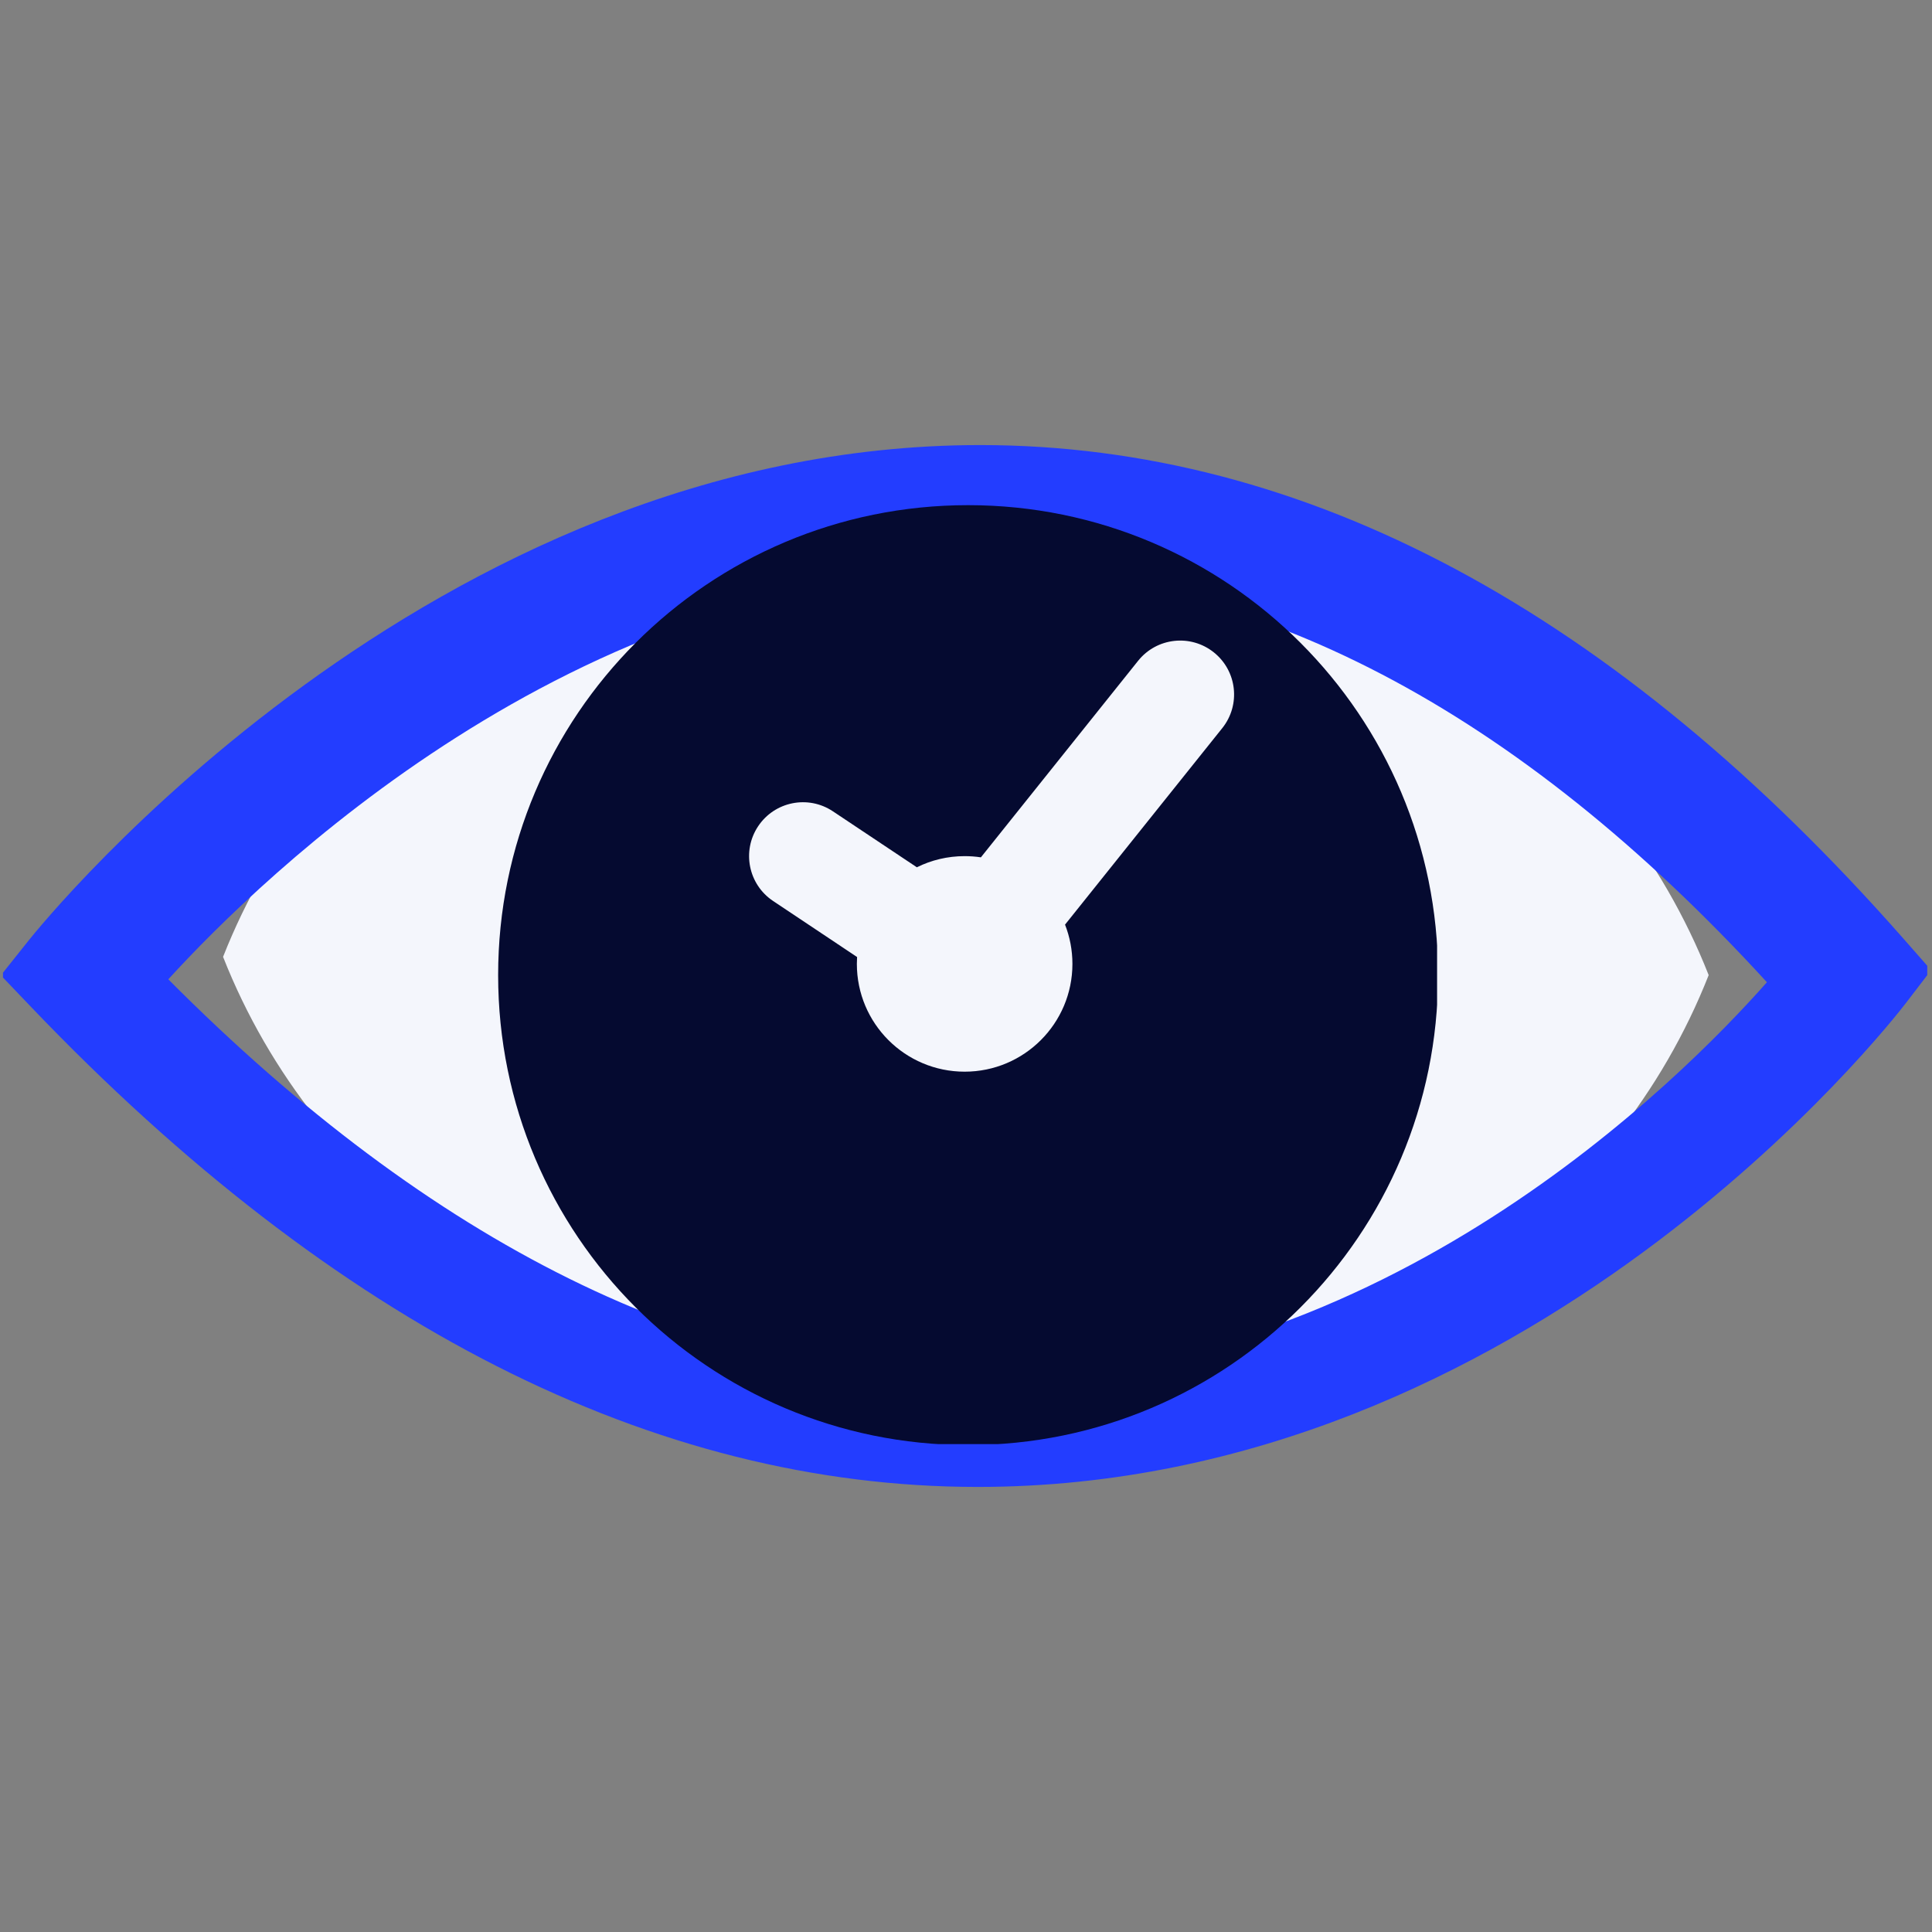 <svg xmlns="http://www.w3.org/2000/svg" xmlns:xlink="http://www.w3.org/1999/xlink" width="500" zoomAndPan="magnify" viewBox="0 0 375 375" height="500" preserveAspectRatio="xMidYMid meet" version="1.0"><rect x="0" y="0" width="375" height="375" fill="#808080" stroke="none"/><defs><clipPath id="bbd9dc1181"><path d="M 237.906 111.188 L 331.656 111.188 L 331.656 267.188 L 237.906 267.188 Z M 237.906 111.188 " clip-rule="nonzero"/></clipPath><clipPath id="5ce0fa31c4"><path d="M 43.297 107.805 L 137.047 107.805 L 137.047 263.805 L 43.297 263.805 Z M 43.297 107.805 " clip-rule="nonzero"/></clipPath><clipPath id="de34144823"><path d="M 0.578 86.25 L 374.078 86.25 L 374.078 288.75 L 0.578 288.75 Z M 0.578 86.25 " clip-rule="nonzero"/></clipPath><clipPath id="62a04307f7"><path d="M 7.945 92.016 L 367.195 92.016 L 367.195 286.266 L 7.945 286.266 Z M 7.945 92.016 " clip-rule="nonzero"/></clipPath><clipPath id="f6a41e5fa0"><path d="M 96.688 98.051 L 278.938 98.051 L 278.938 280.301 L 96.688 280.301 Z M 96.688 98.051 " clip-rule="nonzero"/></clipPath><clipPath id="366461b7bd"><path d="M 135.285 135.285 L 239.535 135.285 L 239.535 239.535 L 135.285 239.535 Z M 135.285 135.285 " clip-rule="nonzero"/></clipPath><clipPath id="f76e1175f7"><path d="M 122.152 122.152 L 252.652 122.152 L 252.652 252.652 L 122.152 252.652 Z M 122.152 122.152 " clip-rule="nonzero"/></clipPath><clipPath id="847ea39478"><path d="M 111.25 113.023 L 263.5 113.023 L 263.5 265.273 L 111.25 265.273 Z M 111.25 113.023 " clip-rule="nonzero"/></clipPath><clipPath id="d0d80ec13b"><path d="M 124.043 119.84 L 250.793 119.84 L 250.793 254.84 L 124.043 254.84 Z M 124.043 119.84 " clip-rule="nonzero"/></clipPath></defs><g clip-path="url(#bbd9dc1181)"><path fill="#f4f6fc" d="M 217.375 267.188 C 269.32 267.188 313.68 234.879 331.652 189.27 C 313.68 143.66 269.32 111.352 217.375 111.352 C 165.43 111.352 121.066 143.66 103.094 189.27 C 121.066 234.879 165.375 267.188 217.375 267.188 Z M 217.375 137.324 C 246.047 137.324 269.32 160.598 269.32 189.27 C 269.32 217.945 246.047 241.215 217.375 241.215 C 188.699 241.215 165.43 217.945 165.43 189.27 C 165.43 160.598 188.699 137.324 217.375 137.324 Z M 217.375 220.438 C 234.566 220.438 248.539 206.465 248.539 189.27 C 248.539 172.074 234.566 158.102 217.375 158.102 C 200.18 158.102 186.207 172.074 186.207 189.27 C 186.207 206.465 200.18 220.438 217.375 220.438 Z M 217.375 220.438 " fill-opacity="1" fill-rule="nonzero"/></g><g clip-path="url(#5ce0fa31c4)"><path fill="#f4f6fc" d="M 157.578 107.805 C 105.633 107.805 61.27 140.117 43.297 185.723 C 61.27 231.332 105.633 263.641 157.578 263.641 C 209.523 263.641 253.883 231.332 271.855 185.723 C 253.883 140.117 209.574 107.805 157.578 107.805 Z M 157.578 237.668 C 128.902 237.668 105.633 214.398 105.633 185.723 C 105.633 157.051 128.902 133.777 157.578 133.777 C 186.25 133.777 209.523 157.051 209.523 185.723 C 209.523 214.398 186.25 237.668 157.578 237.668 Z M 157.578 154.555 C 140.383 154.555 126.41 168.531 126.41 185.723 C 126.41 202.918 140.383 216.891 157.578 216.891 C 174.77 216.891 188.746 202.918 188.746 185.723 C 188.746 168.531 174.77 154.555 157.578 154.555 Z M 157.578 154.555 " fill-opacity="1" fill-rule="nonzero"/></g><g clip-path="url(#de34144823)"><path fill="#233dff" d="M 189.773 288.613 C 126.945 288.613 65.129 257.273 6.043 195.461 L 0.168 189.312 L 5.465 182.66 C 8.594 178.73 83.371 86.387 190.277 86.387 C 253.266 86.387 313.582 118.656 369.551 182.297 L 374.828 188.301 L 369.969 194.648 C 367.031 198.488 296.793 288.613 189.773 288.613 Z M 26.316 188.352 C 79.652 241.969 134.605 269.141 189.773 269.141 C 271.793 269.141 331.918 208.664 349.344 188.941 C 298.867 133.809 245.383 105.863 190.277 105.863 C 108.332 105.863 44.973 167.902 26.316 188.352 Z M 26.316 188.352 " fill-opacity="1" fill-rule="nonzero"/></g><path fill="#233dff" d="M 187.66 125.32 C 153.316 125.32 125.48 153.16 125.48 187.5 C 125.48 221.84 153.316 249.68 187.66 249.68 C 222.004 249.68 249.84 221.84 249.84 187.5 C 249.84 153.16 222.004 125.32 187.66 125.32 Z M 187.66 213.598 C 173.246 213.598 161.562 201.914 161.562 187.5 C 161.562 173.086 173.246 161.402 187.66 161.402 C 202.074 161.402 213.754 173.086 213.754 187.5 C 213.754 201.914 202.074 213.598 187.66 213.598 Z M 187.66 213.598 " fill-opacity="1" fill-rule="nonzero"/><g clip-path="url(#62a04307f7)"><path fill="#233dff" d="M 189.68 286.395 C 129.328 286.395 69.953 256.289 13.195 196.914 L 7.555 191.008 L 12.641 184.621 C 15.648 180.844 87.473 92.141 190.164 92.141 C 250.668 92.141 308.605 123.141 362.367 184.27 L 367.438 190.035 L 362.766 196.133 C 359.945 199.82 292.477 286.395 189.68 286.395 Z M 32.668 190.086 C 83.902 241.59 136.688 267.688 189.68 267.688 C 268.465 267.688 326.219 209.598 342.957 190.652 C 294.469 137.695 243.098 110.852 190.164 110.852 C 111.453 110.852 50.59 170.441 32.668 190.086 Z M 32.668 190.086 " fill-opacity="1" fill-rule="nonzero"/></g><path fill="#233dff" d="M 187.648 129.539 C 154.664 129.539 127.922 156.281 127.922 189.27 C 127.922 222.254 154.664 248.996 187.648 248.996 C 220.637 248.996 247.375 222.254 247.375 189.27 C 247.375 156.281 220.637 129.539 187.648 129.539 Z M 187.648 214.336 C 173.805 214.336 162.582 203.113 162.582 189.27 C 162.582 175.426 173.805 164.203 187.648 164.203 C 201.492 164.203 212.715 175.426 212.715 189.27 C 212.715 203.113 201.492 214.336 187.648 214.336 Z M 187.648 214.336 " fill-opacity="1" fill-rule="nonzero"/><g clip-path="url(#f6a41e5fa0)"><path fill="#050a30" d="M 187.906 98.051 C 137.508 98.051 96.688 138.871 96.688 189.27 C 96.688 239.668 137.508 280.488 187.906 280.488 C 238.305 280.488 279.125 239.668 279.125 189.27 C 279.125 138.871 238.305 98.051 187.906 98.051 Z M 187.906 262.246 C 147.59 262.246 114.934 229.59 114.934 189.27 C 114.934 148.953 147.59 116.297 187.906 116.297 C 228.227 116.297 260.883 148.953 260.883 189.27 C 260.883 229.59 228.227 262.246 187.906 262.246 Z M 187.906 262.246 " fill-opacity="1" fill-rule="nonzero"/></g><g clip-path="url(#366461b7bd)"><path fill="#ffffff" d="M 187.496 135.285 C 158.66 135.285 135.285 158.66 135.285 187.496 C 135.285 216.336 158.66 239.711 187.496 239.711 C 216.336 239.711 239.711 216.336 239.711 187.496 C 239.711 158.66 216.336 135.285 187.496 135.285 Z M 201 208.383 L 183.805 191.191 C 182.824 190.207 182.277 188.883 182.277 187.496 L 182.277 161.391 C 182.277 158.508 184.617 156.172 187.496 156.172 C 190.379 156.172 192.719 158.508 192.719 161.391 L 192.719 185.336 L 208.383 201 C 210.418 203.035 210.418 206.348 208.383 208.383 C 206.348 210.418 203.035 210.418 201 208.383 Z M 201 208.383 " fill-opacity="1" fill-rule="nonzero"/></g><g clip-path="url(#f76e1175f7)"><path fill="#050a30" d="M 252.84 187.496 C 252.84 188.566 252.816 189.637 252.762 190.703 C 252.711 191.773 252.633 192.836 252.527 193.902 C 252.422 194.965 252.289 196.027 252.133 197.086 C 251.977 198.145 251.793 199.195 251.586 200.246 C 251.375 201.293 251.141 202.336 250.883 203.375 C 250.621 204.41 250.336 205.441 250.027 206.465 C 249.719 207.488 249.383 208.504 249.02 209.512 C 248.66 210.52 248.277 211.516 247.867 212.504 C 247.457 213.492 247.023 214.469 246.566 215.434 C 246.109 216.402 245.629 217.355 245.125 218.301 C 244.621 219.242 244.094 220.172 243.543 221.09 C 242.996 222.008 242.422 222.91 241.828 223.801 C 241.234 224.691 240.617 225.562 239.98 226.422 C 239.344 227.281 238.688 228.125 238.008 228.949 C 237.332 229.777 236.633 230.586 235.914 231.379 C 235.195 232.172 234.457 232.945 233.703 233.703 C 232.945 234.457 232.172 235.195 231.379 235.914 C 230.586 236.633 229.777 237.332 228.949 238.008 C 228.125 238.688 227.281 239.344 226.422 239.98 C 225.562 240.617 224.688 241.234 223.801 241.828 C 222.91 242.422 222.008 242.996 221.09 243.543 C 220.172 244.094 219.242 244.621 218.301 245.125 C 217.355 245.629 216.402 246.109 215.434 246.566 C 214.469 247.023 213.492 247.457 212.504 247.867 C 211.516 248.277 210.52 248.66 209.512 249.02 C 208.504 249.383 207.488 249.719 206.465 250.027 C 205.441 250.336 204.41 250.621 203.375 250.883 C 202.336 251.141 201.293 251.375 200.246 251.586 C 199.195 251.793 198.145 251.977 197.086 252.133 C 196.027 252.289 194.965 252.422 193.902 252.527 C 192.836 252.633 191.773 252.711 190.703 252.762 C 189.637 252.816 188.566 252.84 187.496 252.84 C 186.43 252.84 185.359 252.816 184.289 252.762 C 183.223 252.711 182.156 252.633 181.094 252.527 C 180.027 252.422 178.969 252.289 177.91 252.133 C 176.852 251.977 175.797 251.793 174.75 251.586 C 173.699 251.375 172.656 251.141 171.621 250.883 C 170.582 250.621 169.551 250.336 168.527 250.027 C 167.504 249.719 166.492 249.383 165.484 249.02 C 164.477 248.66 163.48 248.277 162.492 247.867 C 161.504 247.457 160.527 247.023 159.559 246.566 C 158.594 246.109 157.637 245.629 156.695 245.125 C 155.75 244.621 154.82 244.094 153.902 243.543 C 152.988 242.996 152.082 242.422 151.195 241.828 C 150.305 241.234 149.43 240.617 148.57 239.98 C 147.715 239.344 146.871 238.688 146.043 238.008 C 145.219 237.332 144.406 236.633 143.613 235.914 C 142.824 235.195 142.047 234.457 141.293 233.703 C 140.535 232.945 139.801 232.172 139.082 231.379 C 138.363 230.586 137.664 229.777 136.984 228.949 C 136.309 228.125 135.648 227.281 135.012 226.422 C 134.375 225.562 133.762 224.691 133.164 223.801 C 132.57 222.91 132 222.008 131.449 221.09 C 130.898 220.172 130.375 219.242 129.871 218.301 C 129.363 217.355 128.883 216.402 128.426 215.434 C 127.969 214.469 127.535 213.492 127.129 212.504 C 126.719 211.516 126.332 210.52 125.973 209.512 C 125.613 208.504 125.277 207.488 124.969 206.465 C 124.656 205.441 124.371 204.41 124.113 203.375 C 123.852 202.336 123.617 201.293 123.41 200.246 C 123.199 199.195 123.02 198.145 122.859 197.086 C 122.703 196.027 122.574 194.965 122.469 193.902 C 122.363 192.836 122.285 191.773 122.23 190.703 C 122.18 189.637 122.152 188.566 122.152 187.496 C 122.152 186.43 122.18 185.359 122.23 184.289 C 122.285 183.223 122.363 182.156 122.469 181.094 C 122.574 180.027 122.703 178.969 122.859 177.91 C 123.02 176.852 123.199 175.797 123.41 174.75 C 123.617 173.699 123.852 172.656 124.113 171.621 C 124.371 170.582 124.656 169.551 124.969 168.527 C 125.277 167.504 125.613 166.492 125.973 165.484 C 126.332 164.477 126.719 163.48 127.129 162.492 C 127.535 161.504 127.969 160.527 128.426 159.559 C 128.883 158.594 129.363 157.637 129.871 156.695 C 130.375 155.75 130.898 154.82 131.449 153.902 C 132 152.988 132.57 152.082 133.164 151.195 C 133.762 150.305 134.375 149.43 135.012 148.57 C 135.648 147.715 136.309 146.871 136.984 146.043 C 137.664 145.219 138.363 144.406 139.082 143.613 C 139.801 142.824 140.535 142.047 141.293 141.293 C 142.047 140.535 142.824 139.801 143.613 139.082 C 144.406 138.363 145.219 137.664 146.043 136.984 C 146.871 136.309 147.715 135.648 148.57 135.012 C 149.43 134.375 150.305 133.762 151.195 133.164 C 152.082 132.57 152.988 132 153.902 131.449 C 154.82 130.898 155.75 130.375 156.695 129.871 C 157.637 129.363 158.594 128.883 159.559 128.426 C 160.527 127.969 161.504 127.535 162.492 127.129 C 163.48 126.719 164.477 126.332 165.484 125.973 C 166.492 125.613 167.504 125.277 168.527 124.969 C 169.551 124.656 170.582 124.371 171.621 124.113 C 172.656 123.852 173.699 123.617 174.75 123.41 C 175.797 123.199 176.852 123.02 177.91 122.859 C 178.969 122.703 180.027 122.574 181.094 122.469 C 182.156 122.363 183.223 122.285 184.289 122.23 C 185.359 122.18 186.43 122.152 187.496 122.152 C 188.566 122.152 189.637 122.18 190.703 122.23 C 191.773 122.285 192.836 122.363 193.902 122.469 C 194.965 122.574 196.027 122.703 197.086 122.859 C 198.145 123.02 199.195 123.199 200.246 123.41 C 201.293 123.617 202.336 123.852 203.375 124.113 C 204.41 124.371 205.441 124.656 206.465 124.969 C 207.488 125.277 208.504 125.613 209.512 125.973 C 210.52 126.332 211.516 126.719 212.504 127.129 C 213.492 127.535 214.469 127.969 215.434 128.426 C 216.402 128.883 217.355 129.363 218.301 129.871 C 219.242 130.375 220.172 130.898 221.09 131.449 C 222.008 132 222.91 132.57 223.801 133.164 C 224.688 133.762 225.562 134.375 226.422 135.012 C 227.281 135.648 228.125 136.309 228.949 136.984 C 229.777 137.664 230.586 138.363 231.379 139.082 C 232.172 139.801 232.945 140.535 233.703 141.293 C 234.457 142.047 235.195 142.824 235.914 143.613 C 236.633 144.406 237.332 145.219 238.008 146.043 C 238.688 146.871 239.344 147.715 239.98 148.57 C 240.617 149.43 241.234 150.305 241.828 151.195 C 242.422 152.082 242.996 152.988 243.543 153.902 C 244.094 154.82 244.621 155.75 245.125 156.695 C 245.629 157.637 246.109 158.594 246.566 159.559 C 247.023 160.527 247.457 161.504 247.867 162.492 C 248.277 163.48 248.66 164.477 249.02 165.484 C 249.383 166.492 249.719 167.504 250.027 168.527 C 250.336 169.551 250.621 170.582 250.883 171.621 C 251.141 172.656 251.375 173.699 251.586 174.75 C 251.793 175.797 251.977 176.852 252.133 177.91 C 252.289 178.969 252.422 180.027 252.527 181.094 C 252.633 182.156 252.711 183.223 252.762 184.289 C 252.816 185.359 252.84 186.43 252.84 187.496 Z M 252.84 187.496 " fill-opacity="1" fill-rule="nonzero"/></g><g clip-path="url(#847ea39478)"><path fill="#050a30" d="M 187.496 113.023 C 145.371 113.023 111.25 147.145 111.25 189.27 C 111.25 231.398 145.371 265.52 187.496 265.52 C 229.625 265.52 263.746 231.398 263.746 189.27 C 263.746 147.145 229.625 113.023 187.496 113.023 Z M 187.496 250.27 C 153.797 250.27 126.5 222.973 126.5 189.27 C 126.5 155.57 153.797 128.273 187.496 128.273 C 221.199 128.273 248.496 155.57 248.496 189.27 C 248.496 222.973 221.199 250.27 187.496 250.27 Z M 187.496 250.27 " fill-opacity="1" fill-rule="nonzero"/></g><g clip-path="url(#d0d80ec13b)"><path fill="#f4f6fc" d="M 187.238 72.035 C 250.781 72.035 302.293 123.551 302.293 187.094 C 302.293 250.637 250.781 302.148 187.238 302.148 C 123.691 302.148 72.18 250.637 72.18 187.094 C 72.18 123.551 123.691 72.035 187.238 72.035 Z M 197.703 93.531 L 197.695 103.414 C 197.695 109.191 193.012 113.875 187.238 113.875 C 181.461 113.875 176.777 109.191 176.777 103.414 L 176.781 93.531 C 133.145 98.352 98.496 133 93.672 176.637 L 103.559 176.633 C 109.336 176.633 114.02 181.316 114.02 187.094 C 114.02 192.871 109.336 197.555 103.559 197.555 L 93.676 197.559 C 98.5 241.191 133.148 275.836 176.781 280.656 L 176.777 270.77 C 176.777 264.996 181.461 260.312 187.238 260.312 C 193.012 260.312 197.695 264.996 197.695 270.77 L 197.703 280.656 C 241.332 275.828 275.973 241.188 280.801 197.559 L 270.914 197.555 C 265.137 197.555 260.457 192.871 260.457 187.094 C 260.457 181.316 265.137 176.633 270.914 176.633 L 280.801 176.637 C 275.977 133.004 241.336 98.359 197.703 93.531 Z M 235.609 126.629 C 240.121 130.234 240.852 136.816 237.242 141.328 L 206.723 179.469 C 207.648 181.832 208.156 184.402 208.156 187.094 C 208.156 198.648 198.789 208.012 187.238 208.012 C 175.684 208.012 166.316 198.648 166.316 187.094 C 166.316 186.645 166.332 186.199 166.359 185.758 L 150.055 174.879 C 145.25 171.672 143.949 165.18 147.156 160.371 C 150.359 155.566 156.855 154.266 161.66 157.473 L 177.961 168.34 C 180.754 166.953 183.906 166.176 187.238 166.176 C 188.309 166.176 189.363 166.254 190.391 166.41 L 220.906 128.262 C 224.516 123.75 231.098 123.02 235.609 126.629 Z M 235.609 126.629 " fill-opacity="1" fill-rule="nonzero"/></g></svg>